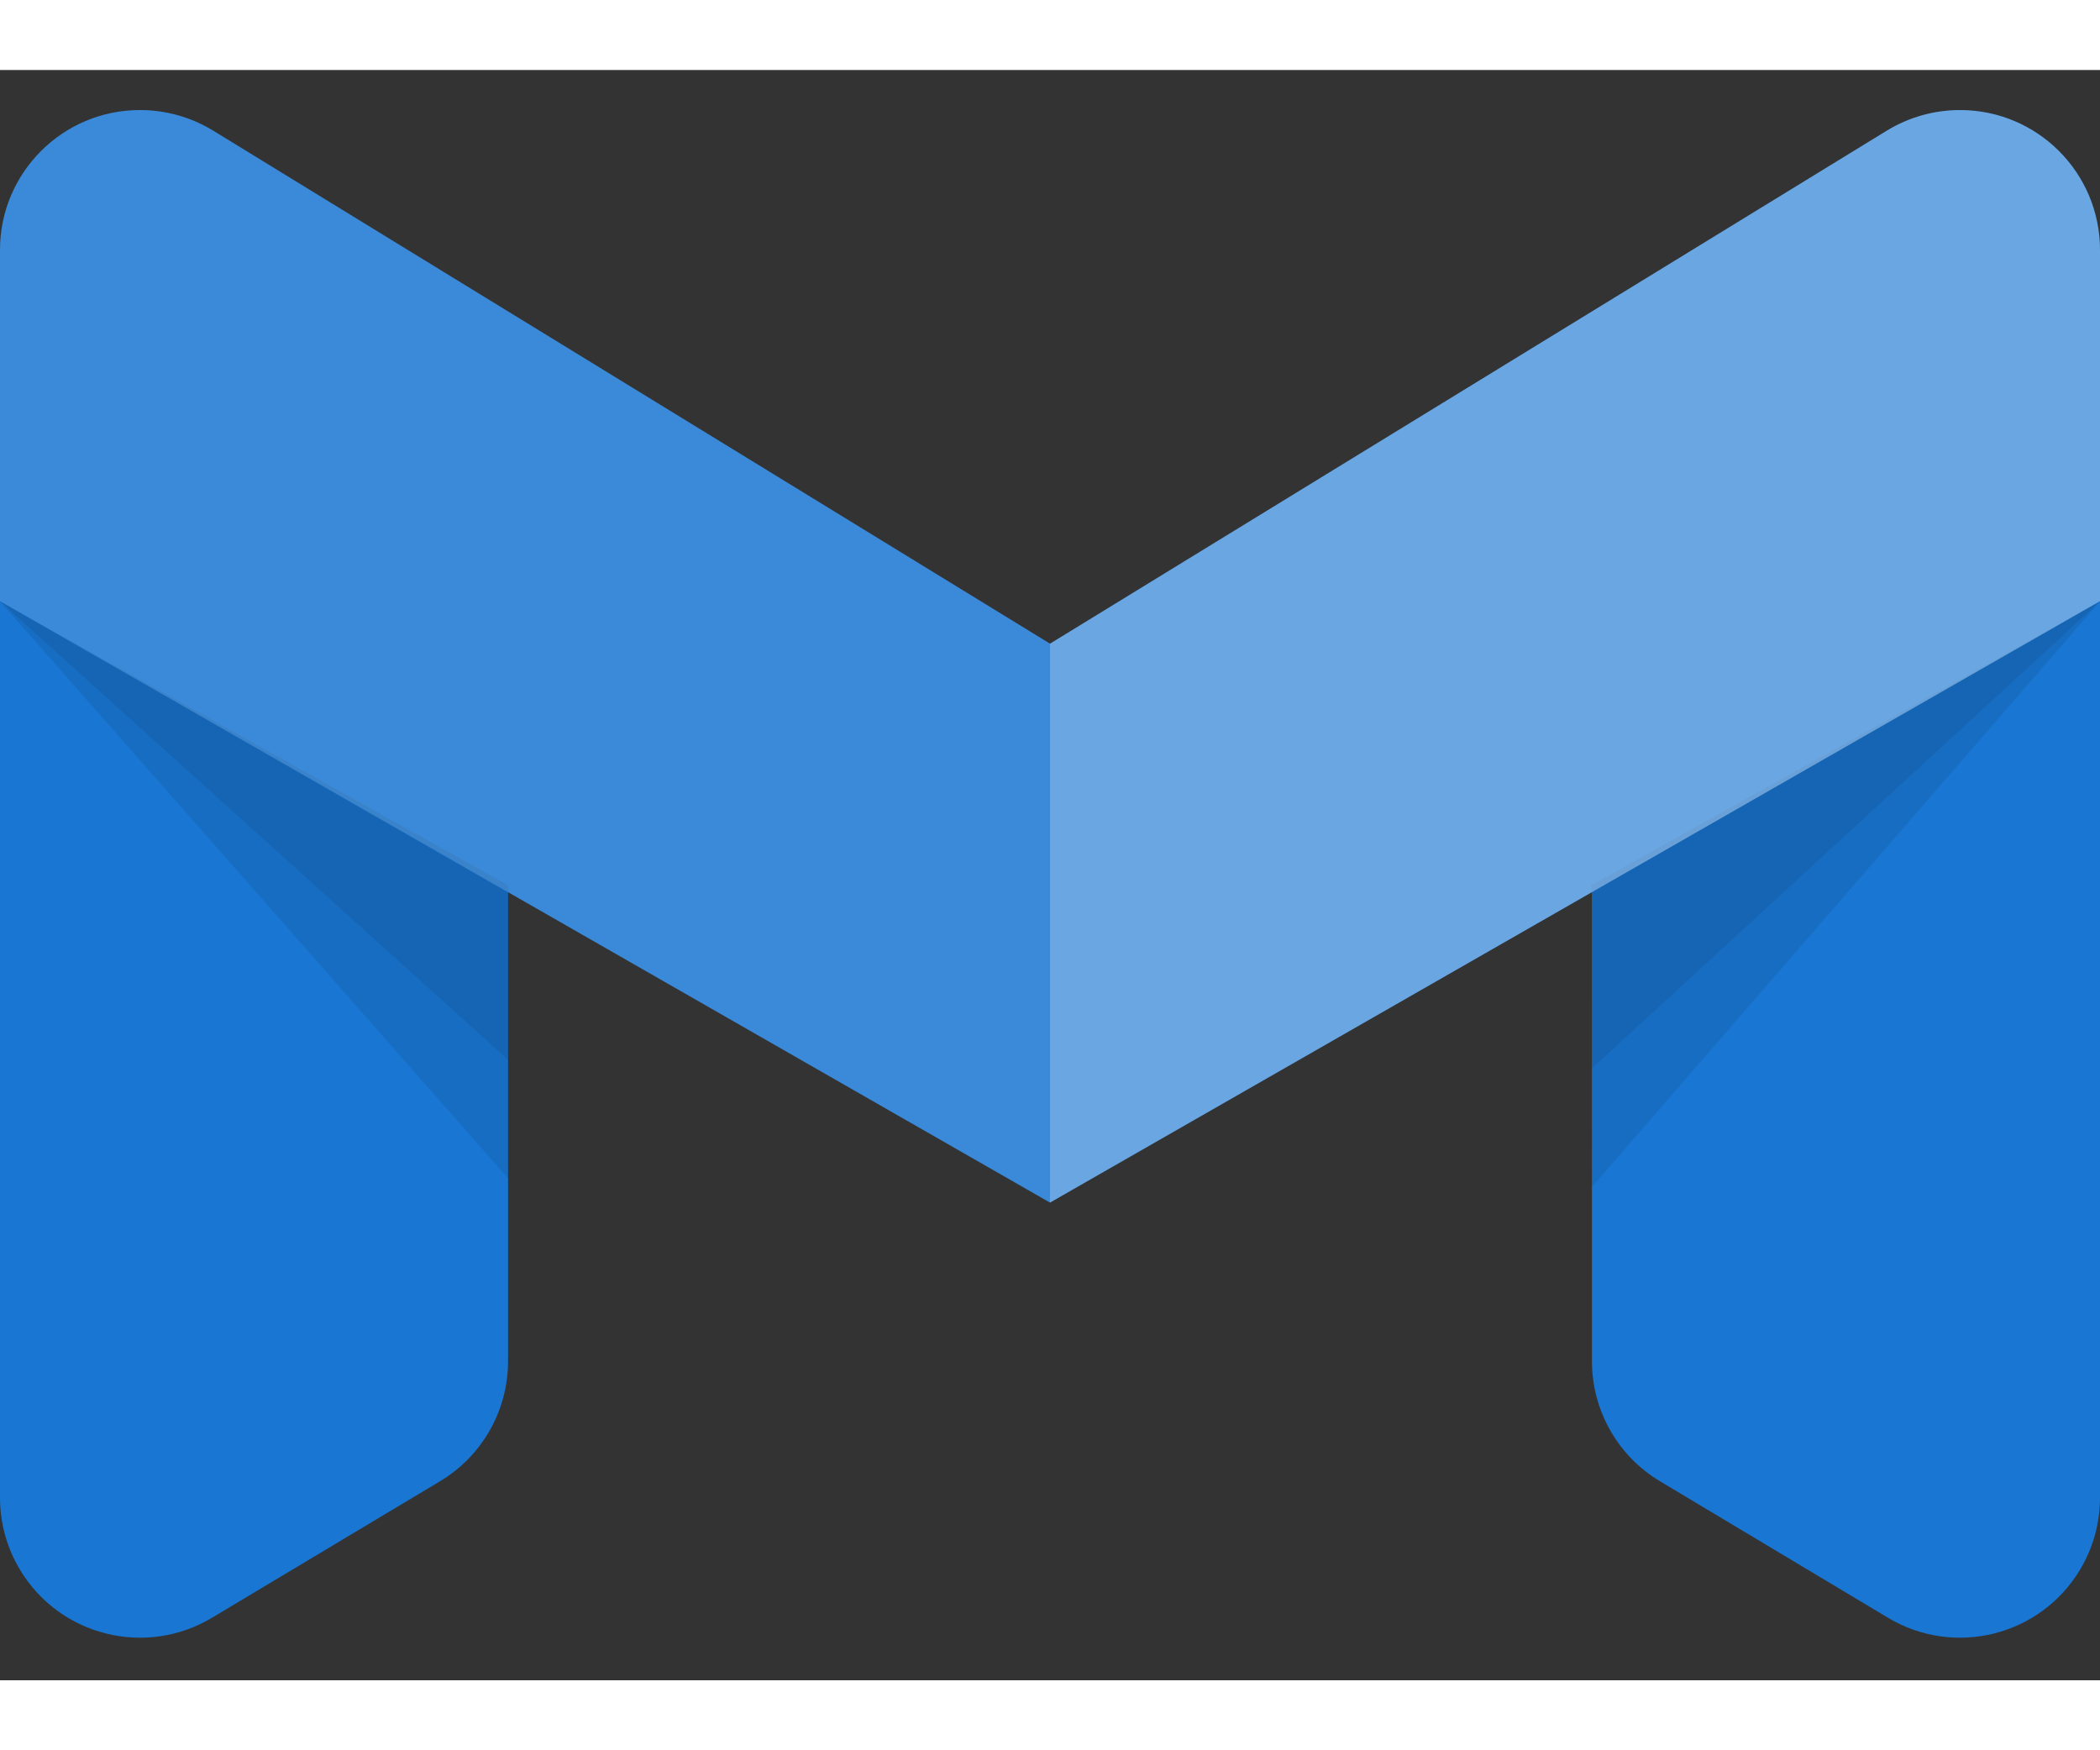 <svg width="30" height="25" version="1.1" viewBox="0 0 30 23" xmlns="http://www.w3.org/2000/svg" xmlns:xlink="http://www.w3.org/1999/xlink"><rect x="0" y="0" width="30" height="23" fill="#333333" stroke="none"/><g stroke="none" stroke-width="1" fill="none" fill-rule="evenodd"><g id="Artboard" transform="translate(-95, -51)"><g id="logo" transform="translate(95, 50)"><path id="Combined-Shape" fill="#1976d2" d="M30,21.392 C30,21.754 29.902,22.108 29.716,22.419 C29.149,23.367 27.921,23.675 26.973,23.108 L26.973,23.108 L23.715,21.158 C23.111,20.797 22.742,20.146 22.742,19.442 L22.742,19.442 L22.741,12.743 L15,17.177 L7.258,12.743 L7.258,19.442 C7.258,20.146 6.889,20.797 6.285,21.158 L3.027,23.108 C2.079,23.675 0.851,23.367 0.284,22.419 C0.098,22.108 2.0190442e-15,21.754 0,21.392 L0,3.585 L0.005,3.435 L0.005,3.435 L0,3.572 C3.0881846e-16,2.467 0.895,1.572 2,1.572 C2.369,1.572 2.731,1.674 3.045,1.866 L15,9.194 L26.955,1.866 C27.269,1.674 27.631,1.572 28,1.572 C29.105,1.572 30,2.467 30,3.572 L30,3.572 Z"></path><polygon id="Rectangle" opacity="0.078" fill="#000" points="0 8.589 7.258 12.751 7.258 16.831"></polygon><polygon id="Rectangle" opacity="0.078" fill="#000" points="0 8.589 7.258 12.645 7.258 15.137"></polygon><polygon id="Rectangle" opacity="0.078" fill="#000" points="22.742 8.589 30 12.742 30 16.954" transform="translate(26.371, 12.771) scale(-1, 1) translate(-26.371, -12.771) "></polygon><polygon id="Rectangle" opacity="0.078" fill="#000" points="22.742 8.589 30 12.641 30 15.26" transform="translate(26.371, 11.924) scale(-1, 1) translate(-26.371, -11.924) "></polygon><path id="Rectangle" fill-opacity="0.15" fill="#FFF" d="M3.045,1.866 L15,9.194 L15,9.194 L15,17.177 L0,8.586 L0,3.572 C3.0881846e-16,2.467 0.895,1.572 2,1.572 C2.369,1.572 2.731,1.674 3.045,1.866 Z"></path><path id="Rectangle" fill-opacity="0.35" fill="#FFF" transform="translate(22.5, 8.589) scale(-1, 1) translate(-22.5, -8.589) " d="M18.045,1.866 L30,9.194 L30,9.194 L30,17.177 L15,8.586 L15,3.572 C15,2.467 15.895,1.572 17,1.572 C17.369,1.572 17.731,1.674 18.045,1.866 Z"></path></g></g></g></svg>